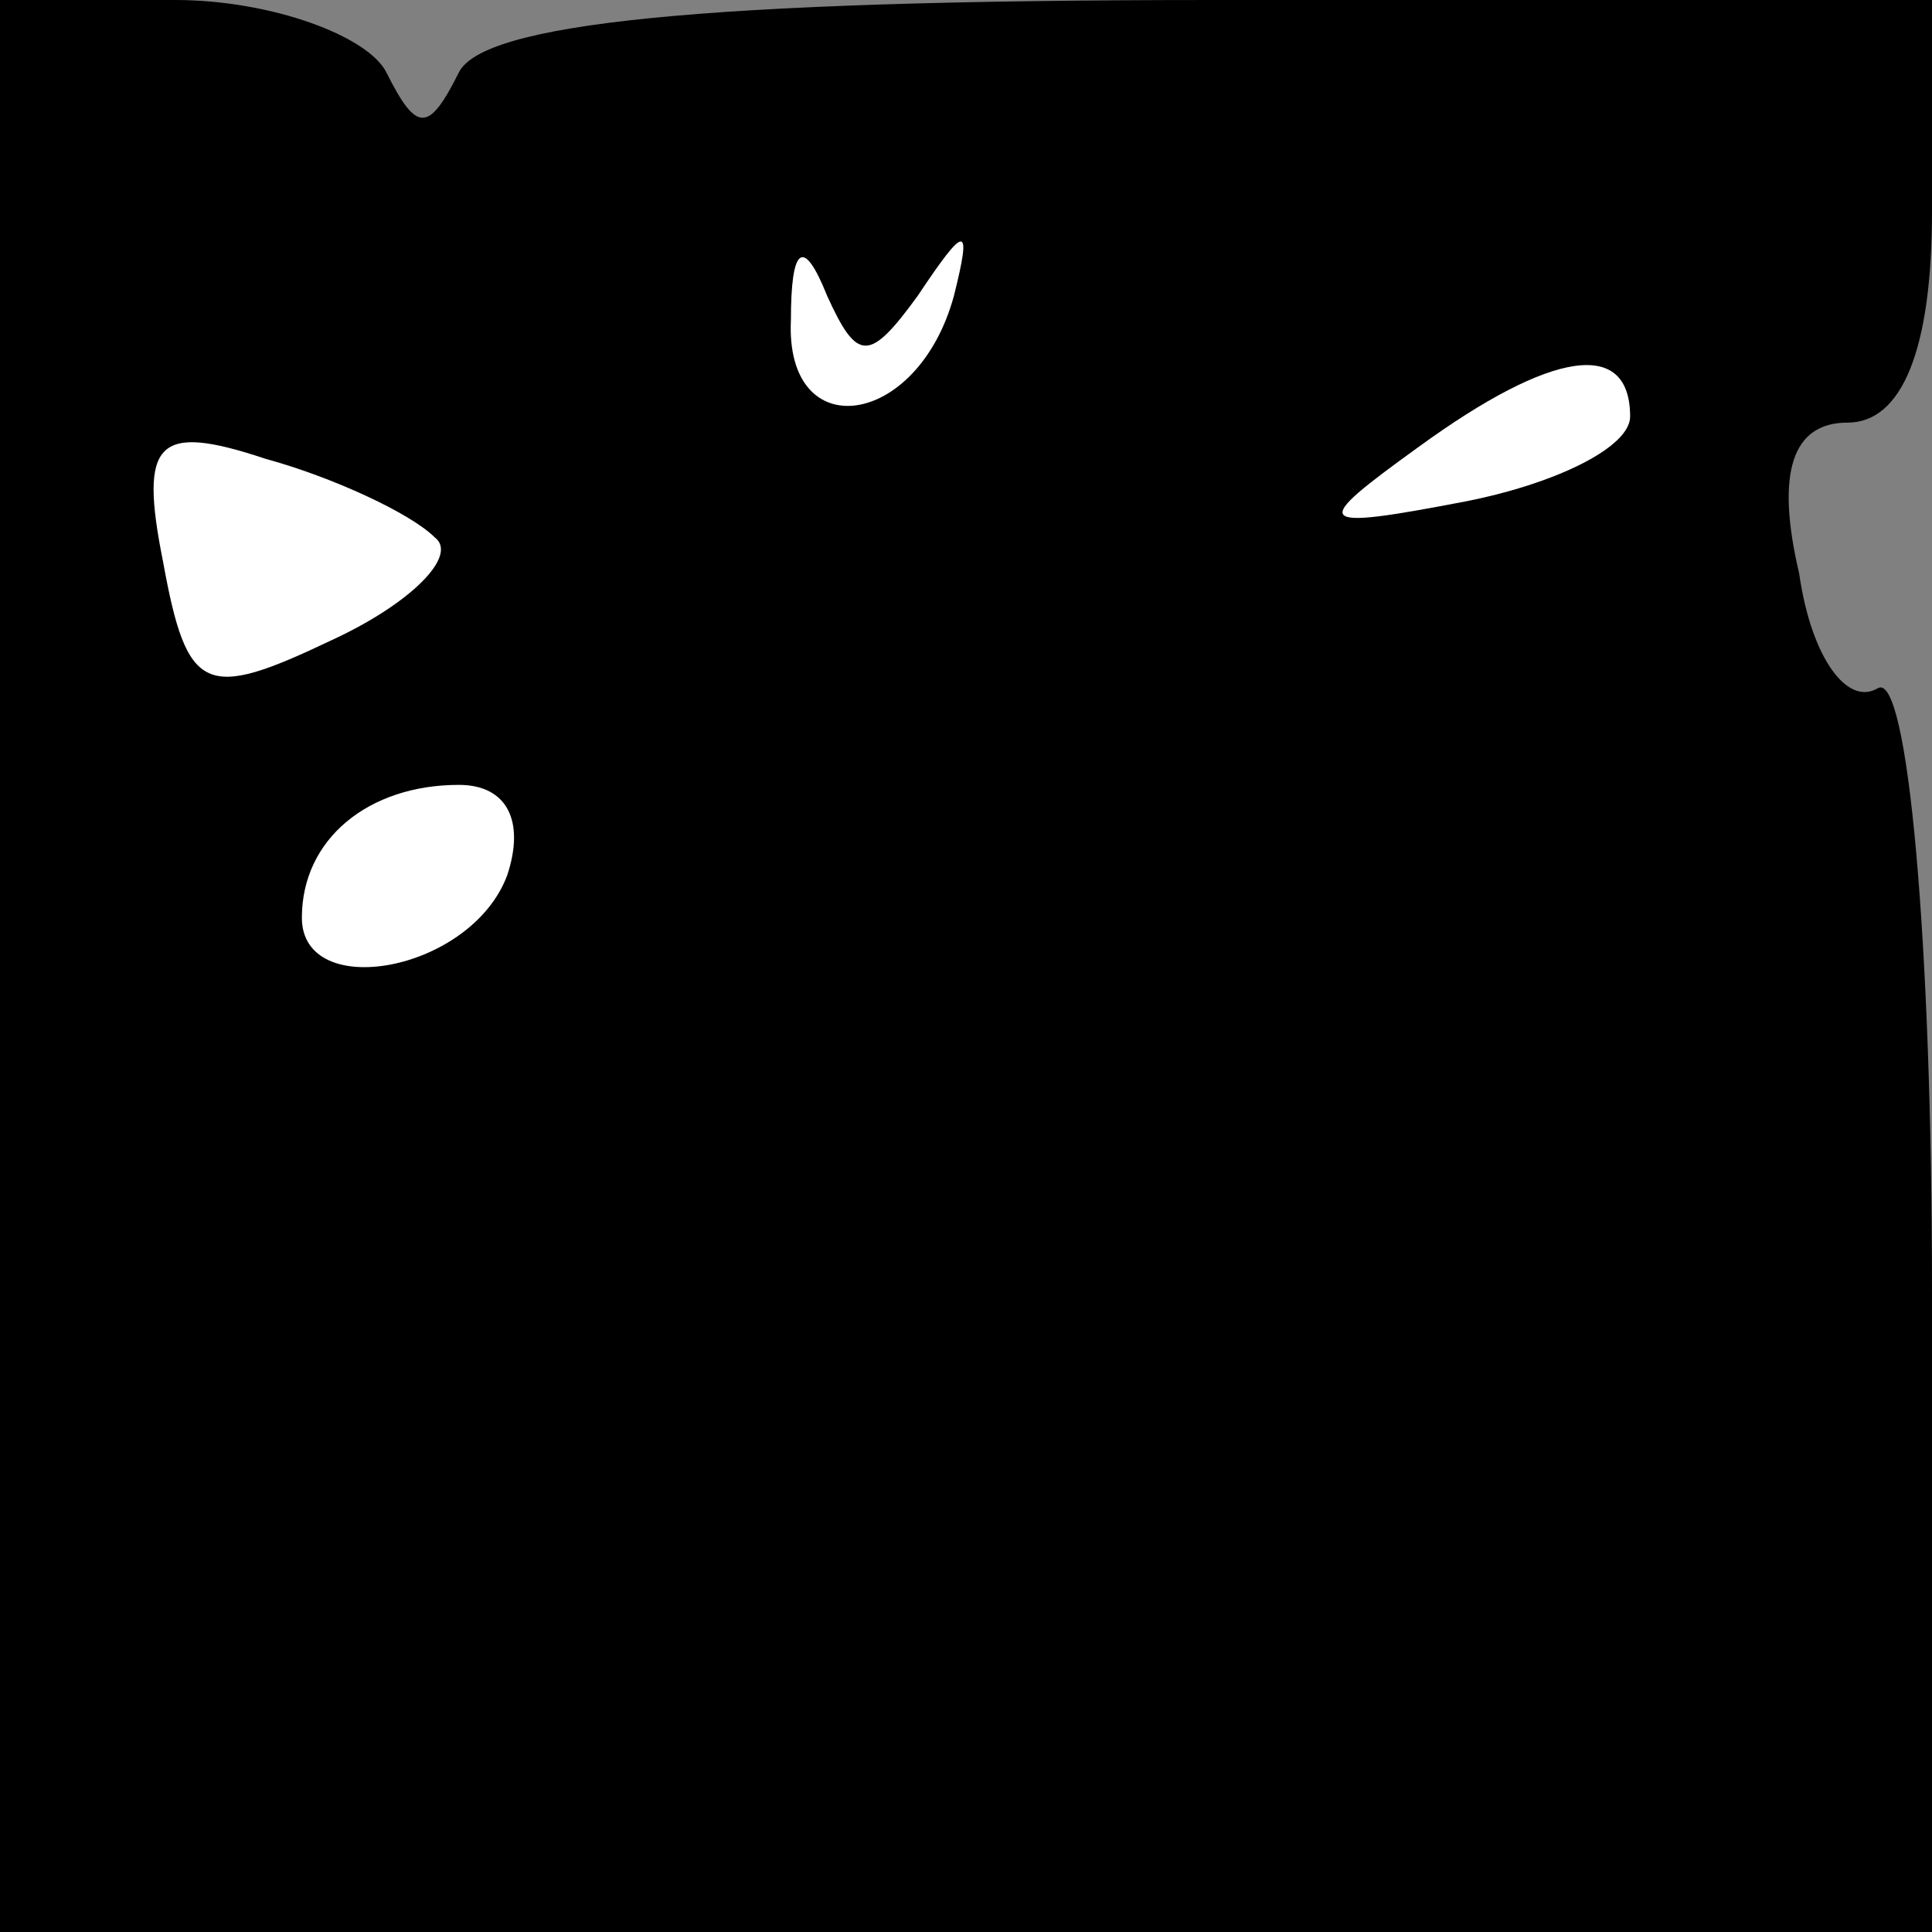 <?xml version="1.0" standalone="no"?>
<!DOCTYPE svg PUBLIC "-//W3C//DTD SVG 20010904//EN"
 "http://www.w3.org/TR/2001/REC-SVG-20010904/DTD/svg10.dtd">
<svg version="1.0" xmlns="http://www.w3.org/2000/svg"
 width="32pt" height="32pt" viewBox="0 0 32 32"
 preserveAspectRatio="xMidYMid meet">
<rect x="0" y="0" width="32" height="32" fill="#808080" stroke="none"/>
<g transform="translate(0,32) scale(0.1,-0.1)"
fill="#000000" stroke="none">
<path fill="#000000" stroke="none" d="M0 160 l0 -160 160 0 160 0 0 106 c0
58 -4 103 -9 100 -5 -3 -11 5 -13 19 -4 17 -1 25 8 25 9 0 14 12 14 35 l0 35
-119 0 c-86 0 -121 -4 -125 -12 -5 -10 -7 -10 -12 0 -3 6 -19 12 -35 12 l-29
0 0 -160z"/>
<path fill="#ffffff" stroke="none" d="M152 271 c8 12 9 12 6 0 -6 -22 -28
-25 -27 -4 0 12 2 14 6 4 5 -11 7 -11 15 0z"/>
<path fill="#ffffff" stroke="none" d="M270 251 c0 -5 -12 -11 -27 -14 -26 -5
-26 -4 -8 9 22 16 35 18 35 5z"/>
<path fill="#ffffff" stroke="none" d="M72 231 c4 -3 -4 -11 -17 -17 -21 -10
-24 -9 -28 13 -4 20 -1 23 17 17 11 -3 24 -9 28 -13z"/>
<path fill="#ffffff" stroke="none" d="M84 175 c-6 -16 -34 -21 -34 -7 0 13
11 22 26 22 8 0 11 -6 8 -15z"/>
</g>
</svg>
